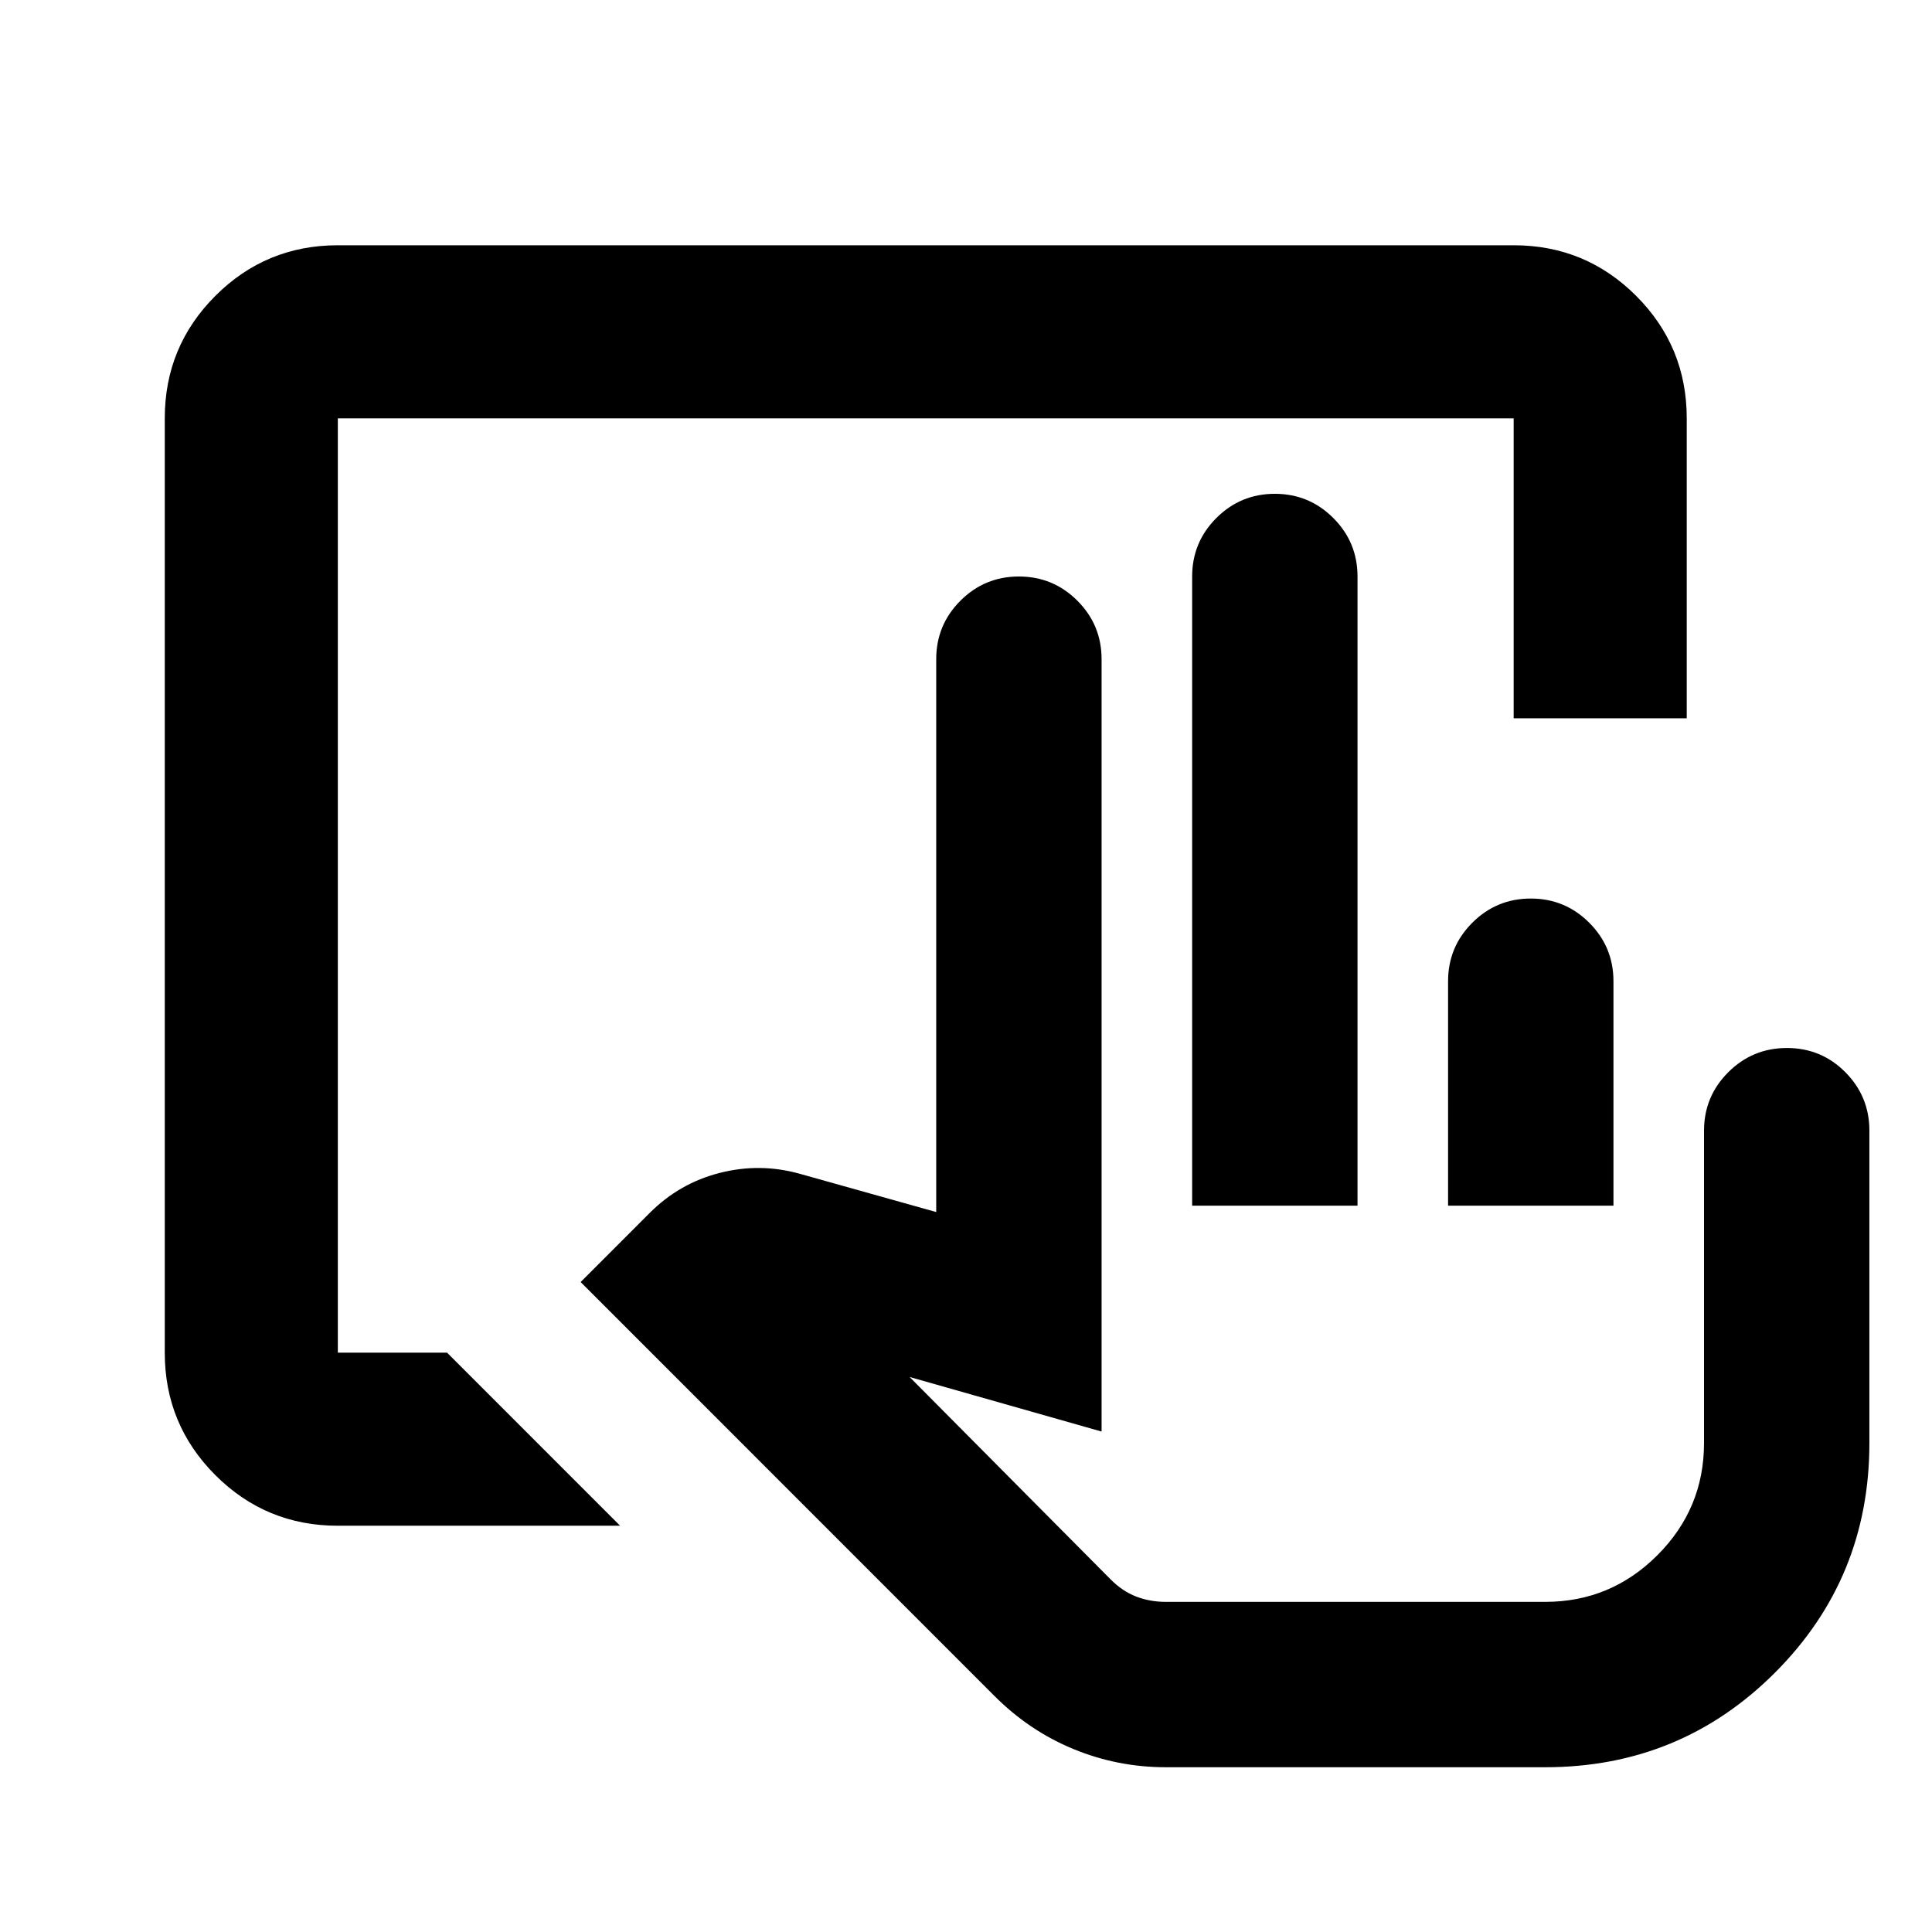<svg xmlns="http://www.w3.org/2000/svg" height="24" viewBox="0 -960 960 960" width="24"><path d="M579.28-81.87q-23.97 0-45.94-9.06-21.97-9.05-39.33-26.48L288.52-322.96l34.37-34.39q14.72-14.72 34.68-19.82 19.95-5.11 39.67.37l67.96 19.06v-274.72q0-17.02 12.03-29.05 12.03-12.03 29.05-12.03 17.03 0 29.06 12.03 12.03 12.03 12.03 29.05v383.79l-95.39-27.11 99.9 100.59q5.82 5.86 12.68 8.51 6.87 2.64 14.72 2.64H767.8q32.56 0 55.74-23.18t23.18-55.74v-155.21q0-17.03 12.06-29.06 12.06-12.03 29.13-12.03t29.03 12.03q11.95 12.03 11.95 29.06v155.21q0 67.18-46.95 114.13-46.96 46.96-114.14 46.96H579.28Zm13.09-279.04v-312.63q0-17.03 12.03-29.06 12.03-12.03 29.06-12.03 17.02 0 29.05 12.03 12.03 12.03 12.03 29.06v312.63h-82.17Zm127.17 0v-111.52q0-17.03 12.03-29.06 12.04-12.03 29.06-12.03 17.03 0 29.06 12.03 12.03 12.03 12.03 29.06v111.52h-82.18Zm48.26 196.87H551.67 767.8Zm-599.93-37.83q-35.72 0-60.86-25.14t-25.14-60.86v-464.26q0-35.72 25.14-60.86t60.86-25.14h584.26q35.72 0 60.86 25.14t25.14 60.86v149.04h-86v-149.04H167.87v464.26h54.28l85.98 86H167.87Z"/></svg>